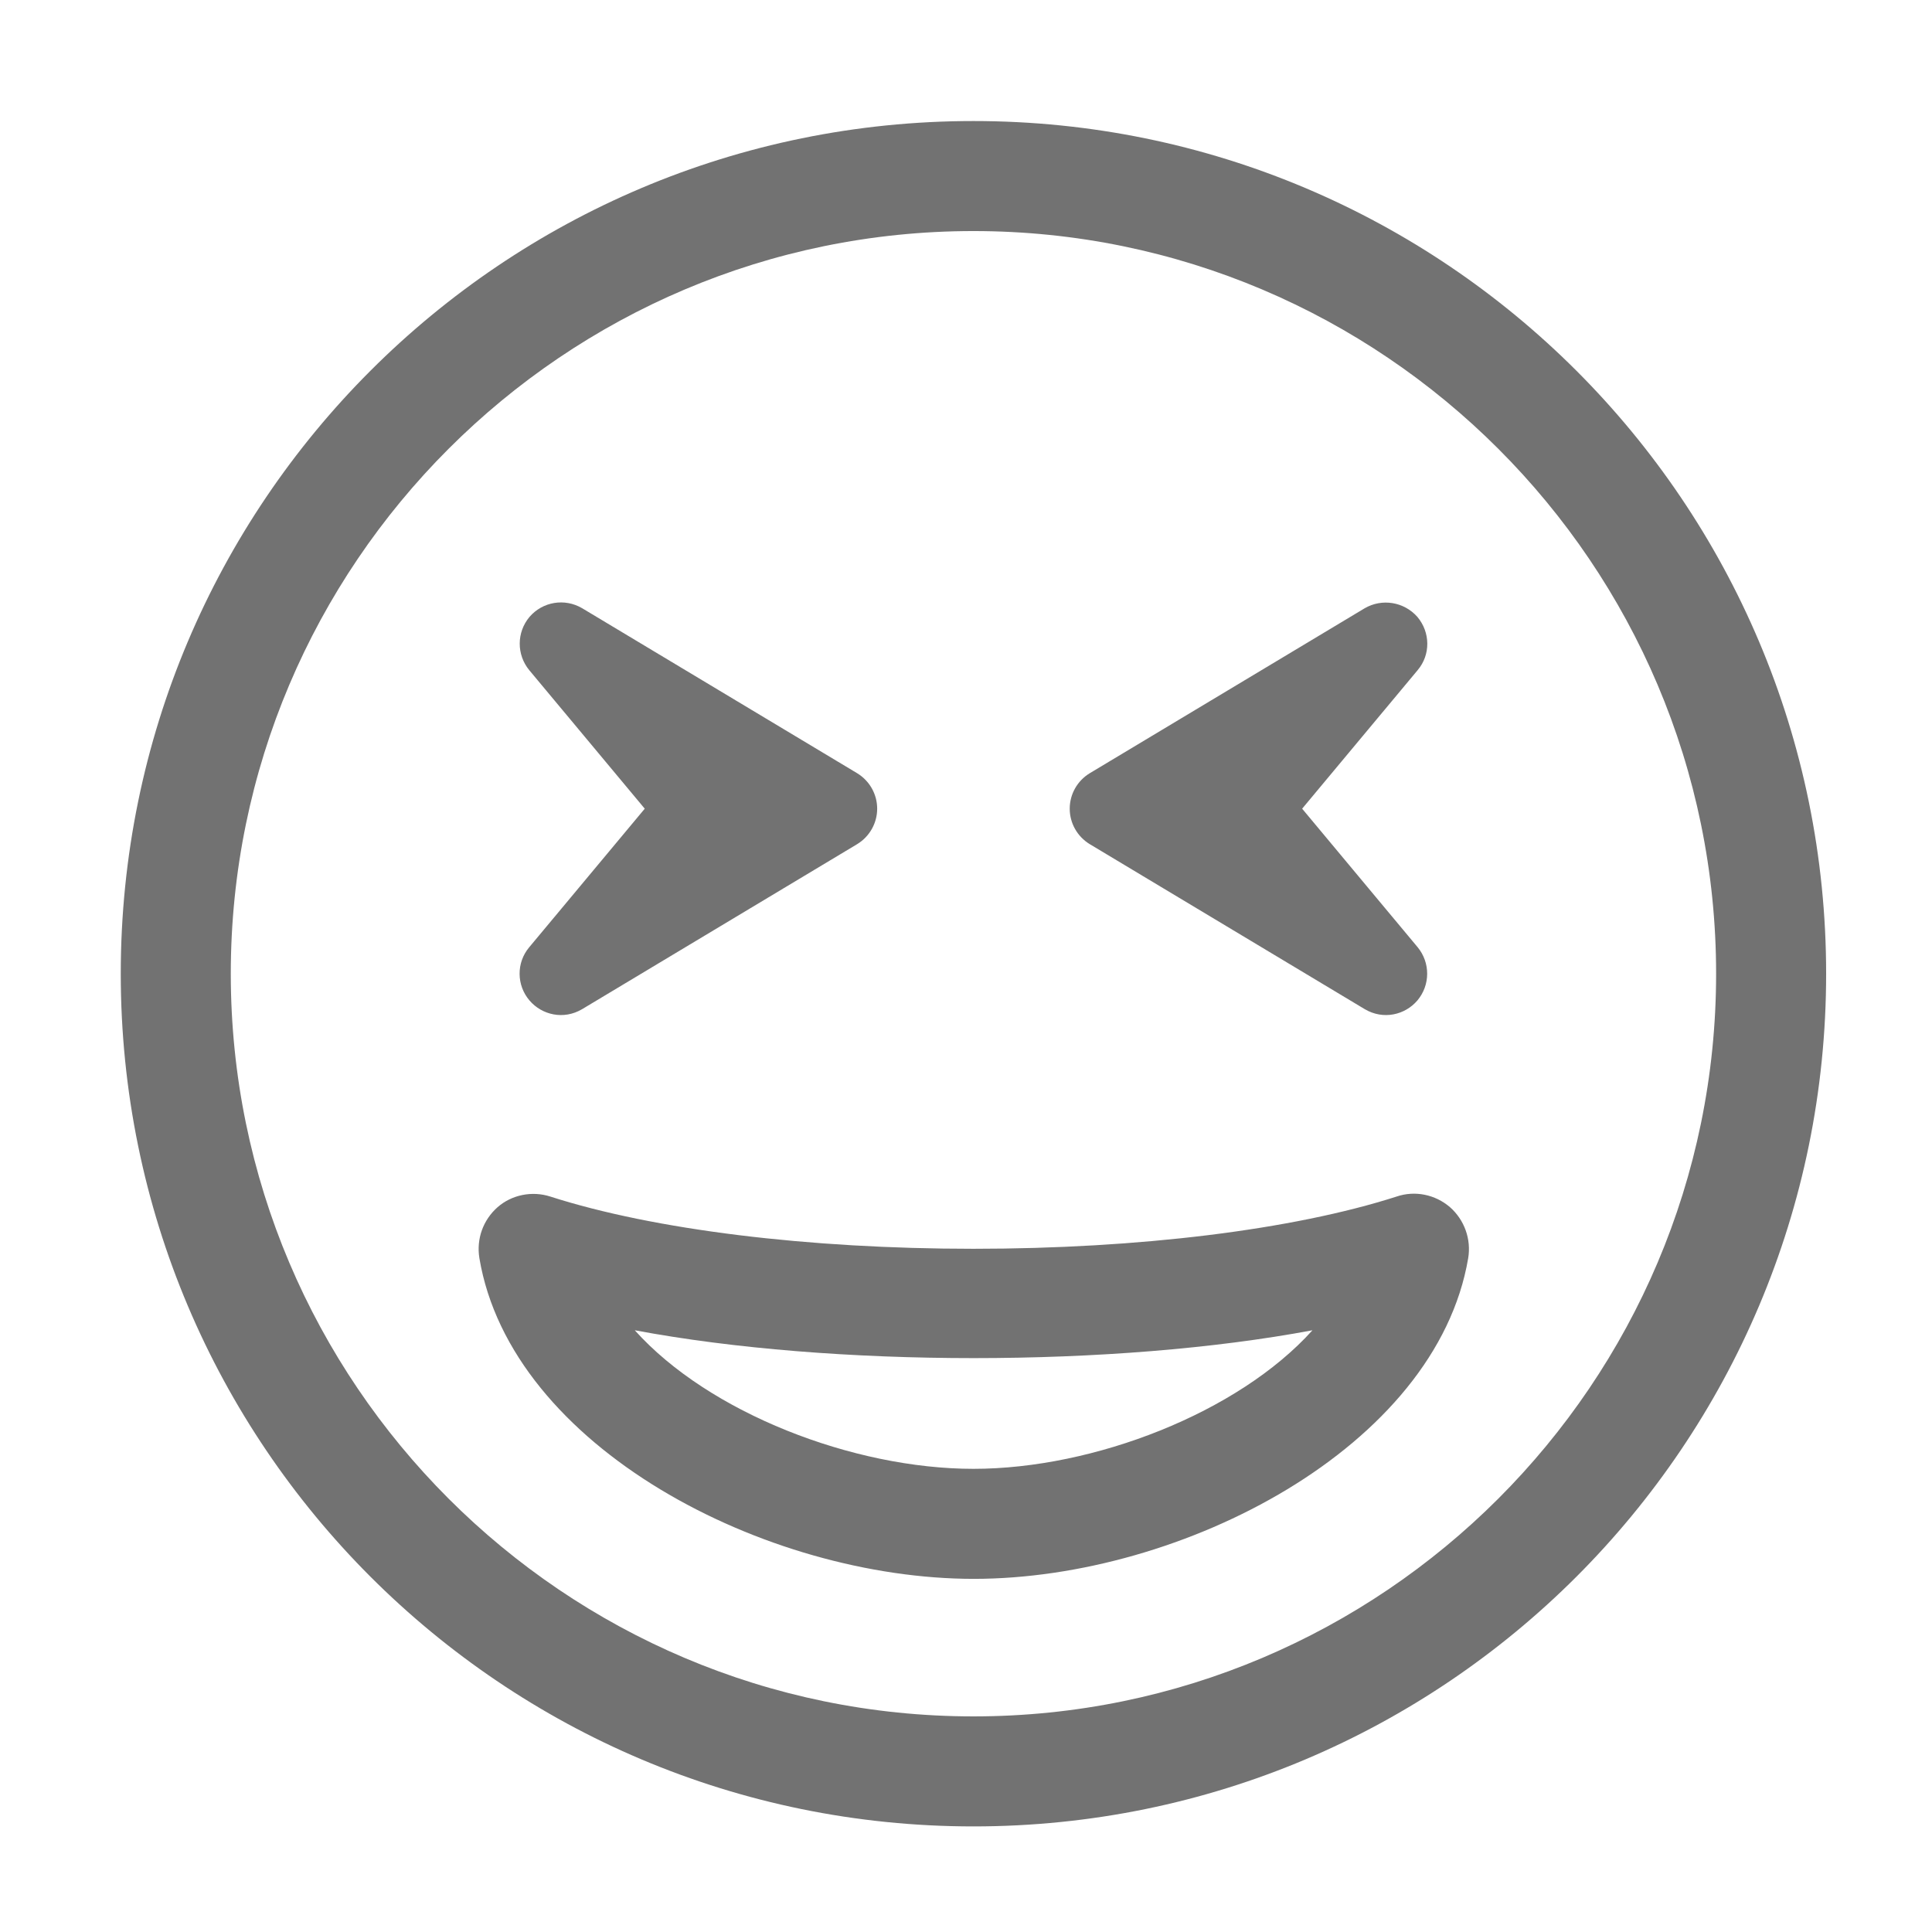 ﻿<?xml version='1.0' encoding='UTF-8'?>
<svg viewBox="-2 -1.549 31.997 32" xmlns="http://www.w3.org/2000/svg">
  <g transform="matrix(0.999, 0, 0, 0.999, 0, 0)">
    <g transform="matrix(0.057, 0, 0, 0.057, 0, 0)">
      <path d="M248, 8C111, 8 0, 119 0, 256C0, 393 111, 504 248, 504C385, 504 496, 393 496, 256C496, 119 385, 8 248, 8zM248, 472C128.9, 472 32, 375.1 32, 256C32, 136.9 128.9, 40 248, 40C367.1, 40 464, 136.9 464, 256C464, 375.1 367.1, 472 248, 472zM118.9, 263.8C122.5, 268 128.8, 269.5 134.2, 266.3L214.2, 218.3C217.8, 216.1 220, 212.2 220, 208C220, 203.8 217.8, 199.9 214.2, 197.7L134.2, 149.7C129.1, 146.7 122.7, 147.8 118.9, 152.2C115.1, 156.7 115.1, 163.2 118.8, 167.7L152.4, 208L118.8, 248.3C115, 252.8 115.1, 259.4 118.9, 263.8zM361.8, 266.3C367.2, 269.5 373.5, 268 377.1, 263.8C380.9, 259.3 380.9, 252.8 377.2, 248.3L343.6, 208L377.2, 167.7C381, 163.2 380.9, 156.7 377.1, 152.2C373.2, 147.8 366.8, 146.8 361.8, 149.7L281.8, 197.7C278.2, 199.9 276, 203.8 276, 208C276, 212.2 278.2, 216.1 281.8, 218.3L361.8, 266.3zM371.1, 320.8C340.9, 330.5 296, 336 248, 336C200, 336 155.1, 330.5 124.9, 320.8C119.6, 319.1 113.7, 320.3 109.6, 323.9C105.4, 327.6 103.4, 333.1 104.3, 338.7C113.5, 393.7 187.5, 432 248.1, 432C308.7, 432 382.6, 393.7 391.9, 338.7C392.8, 333.2 390.8, 327.6 386.6, 323.9C382.3, 320.2 376.4, 319 371.1, 320.8zM248, 400C213, 400 171, 383.7 149.5, 359.7C207, 370.5 289.1, 370.5 346.6, 359.7C325, 383.7 283, 400 248, 400z" fill="#727272" fill-opacity="1" class="Black" />
    </g>
  </g>
</svg>